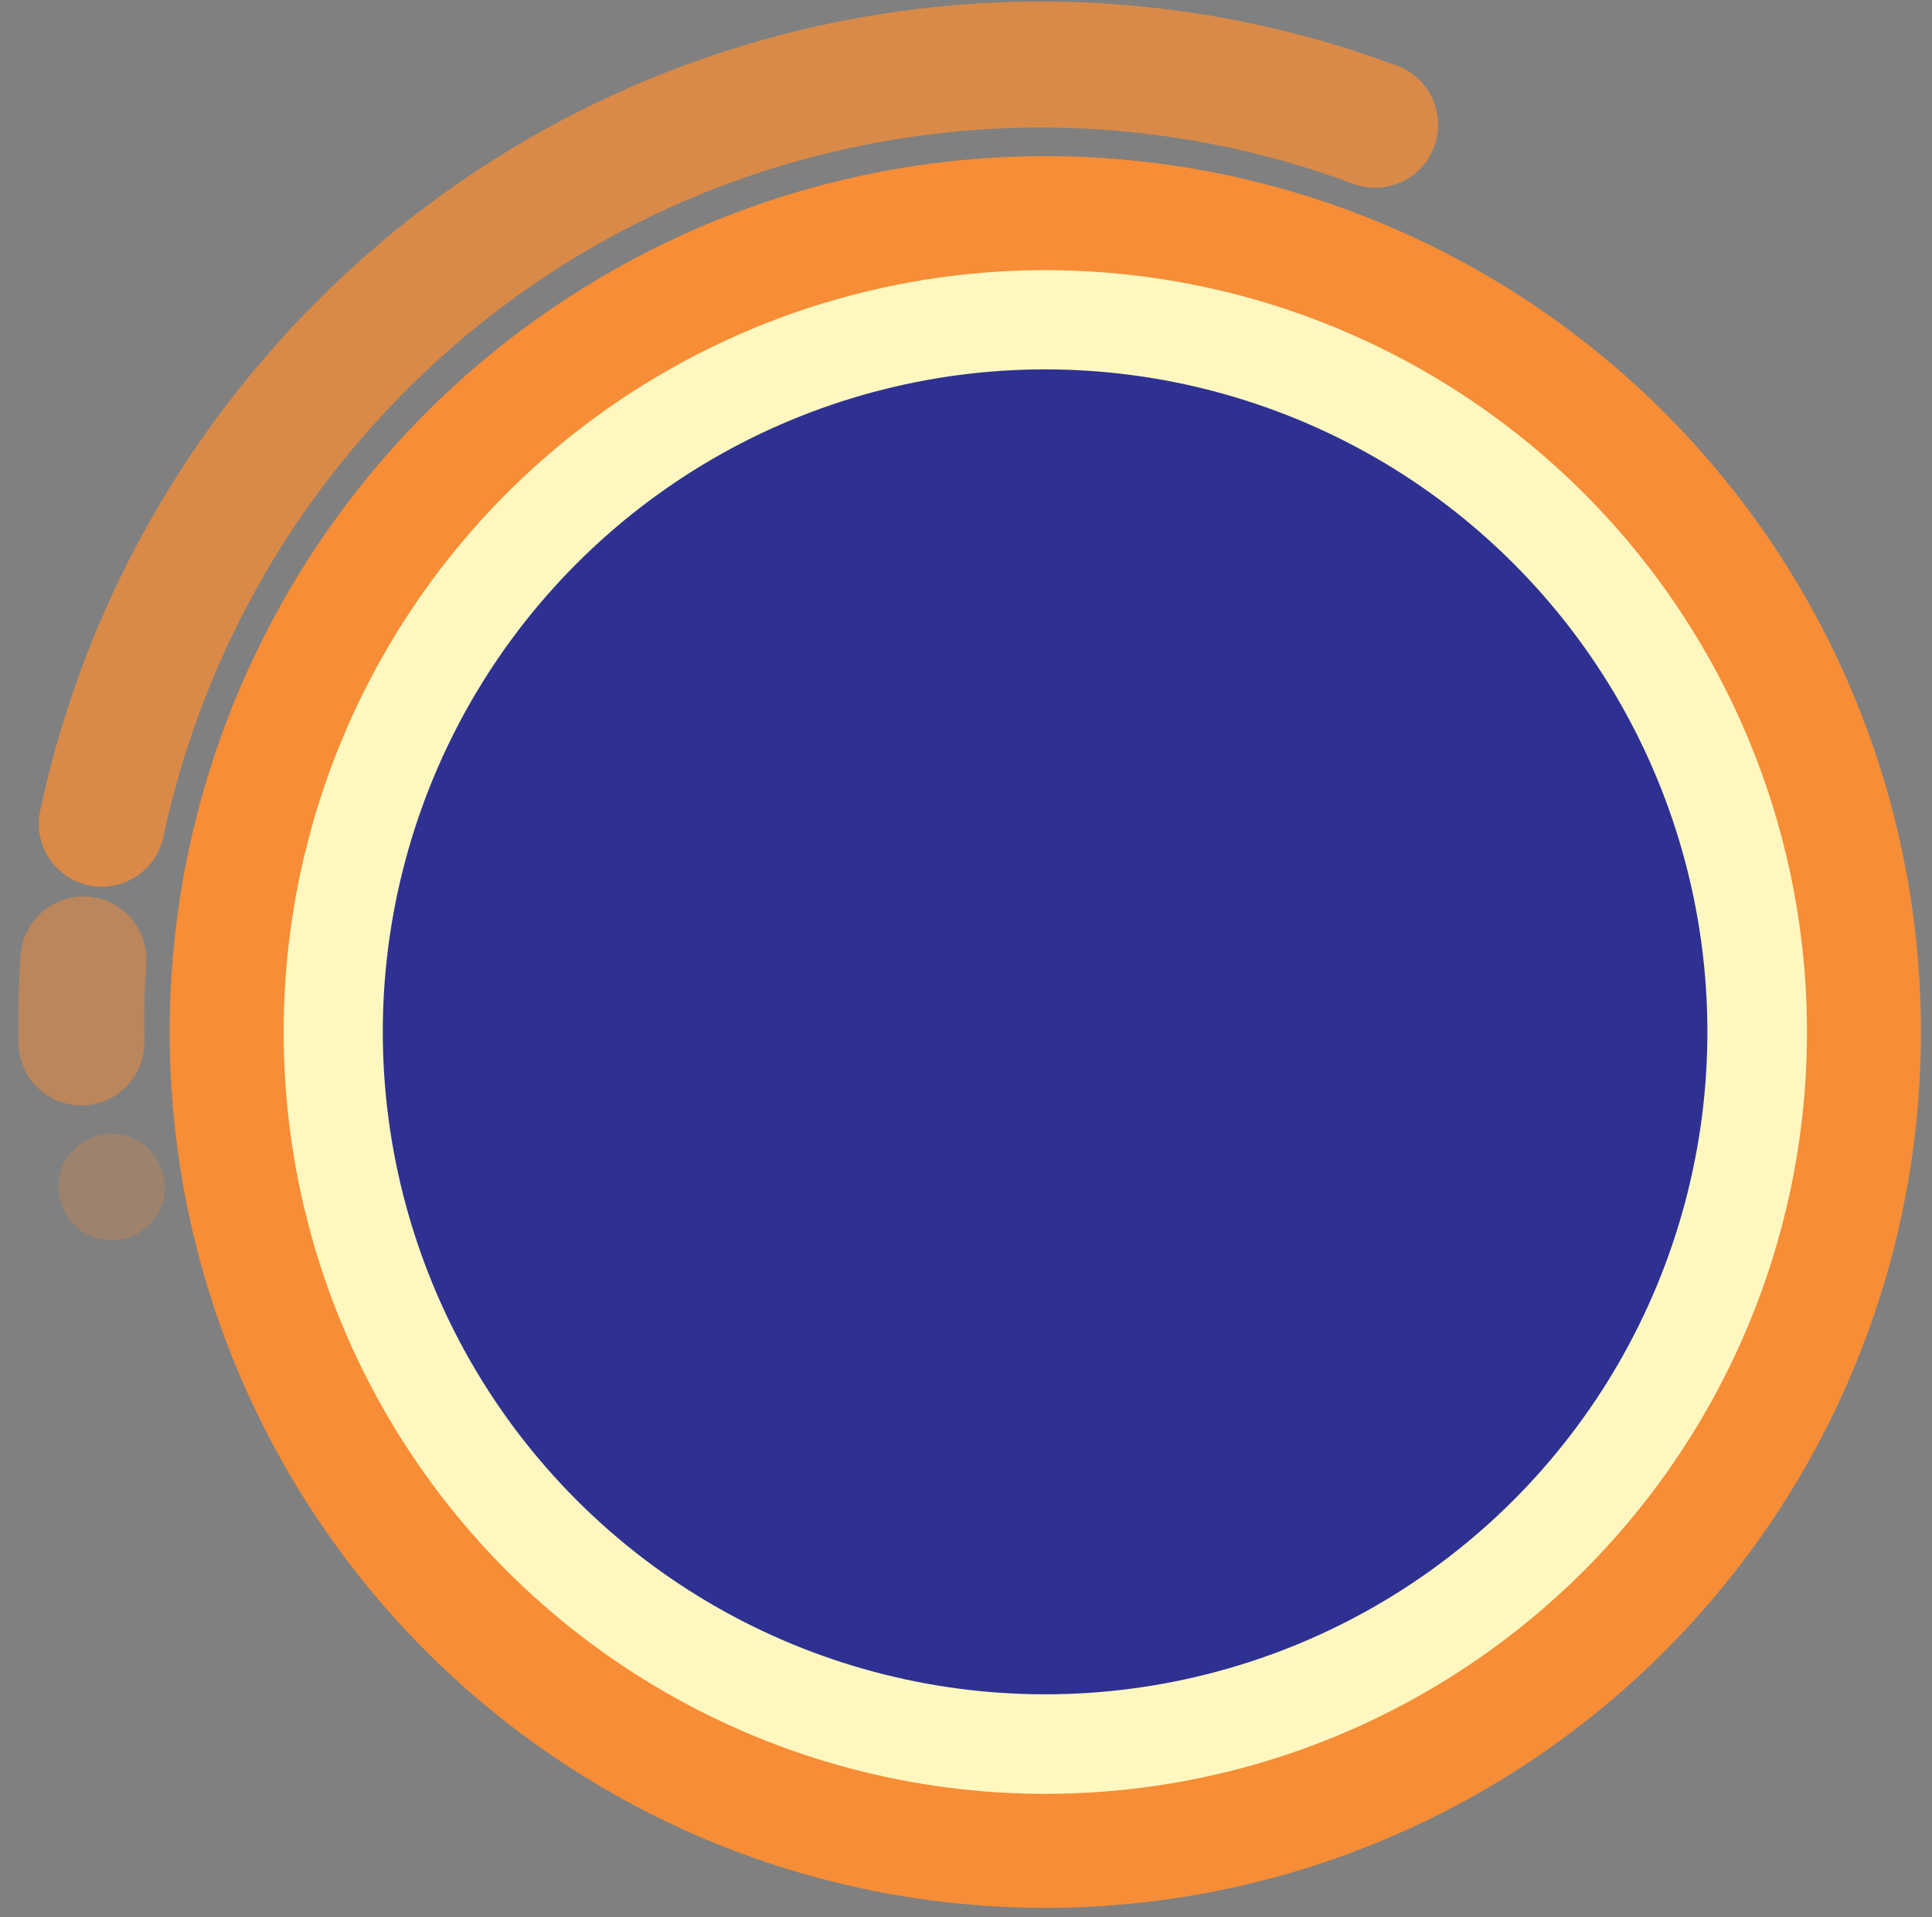 <?xml version="1.0" encoding="utf-8"?>
<!-- Generator: Adobe Illustrator 22.0.1, SVG Export Plug-In . SVG Version: 6.00 Build 0)  -->
<svg version="1.1" id="Layer_1" xmlns="http://www.w3.org/2000/svg" xmlns:xlink="http://www.w3.org/1999/xlink" x="0px" y="0px"
	 viewBox="0 0 370.2 367.3" style="enable-background:new 0 0 370.2 367.3;" xml:space="preserve">
<rect x="0" y="0" width="370.2" height="367.3" fill="#808080" stroke="none"/>
<style type="text/css">
	
		.st0{opacity:0.5;fill:none;stroke:#F78D36;stroke-width:24.14;stroke-linecap:round;stroke-miterlimit:10;enable-background:new    ;}
	
		.st1{opacity:0.75;fill:none;stroke:#F78D36;stroke-width:24.14;stroke-linecap:round;stroke-miterlimit:10;enable-background:new    ;}
	.st2{opacity:0.25;fill:#F78D36;enable-background:new    ;}
	.st3{fill:none;stroke:#F78D36;stroke-width:26.78;stroke-miterlimit:10;}
	.st4{fill:none;stroke:#FEF8C0;stroke-width:23.29;stroke-miterlimit:10;}
	.st5{fill:none;stroke:#2E3192;stroke-width:20.25;stroke-miterlimit:10;}
	.st6{clip-path:url(#SVGID_2_);}
	.st7{fill:#2E3192;}
</style>
<title>Frame 01</title>
<g>
	<g id="Quotes">
		<path class="st0" d="M16,183.8c-0.4,5.3-0.5,10.6-0.4,15.9"/>
		<path class="st1" d="M263.5,23.9C192.2-2.7,108.9,17.1,57.6,79.1c-18.9,22.8-31.9,49.8-38.1,78.7"/>
		<circle class="st2" cx="21.4" cy="227.4" r="10.2"/>
		<circle class="st3" cx="200.3" cy="197.7" r="154.4"/>
		<circle class="st4" cx="200.3" cy="197.7" r="134.3"/>
		
			<ellipse transform="matrix(0.707 -0.707 0.707 0.707 -81.129 199.508)" class="st5" cx="200.3" cy="197.7" rx="116.8" ry="116.8"/>
		<g>
			<defs>
				
					<ellipse id="SVGID_1_" transform="matrix(0.707 -0.707 0.707 0.707 -81.129 199.508)" cx="200.3" cy="197.7" rx="116.8" ry="116.8"/>
			</defs>
			<clipPath id="SVGID_2_">
				<use xlink:href="#SVGID_1_"  style="overflow:visible;"/>
			</clipPath>
			<g class="st6">
				<rect x="24.8" y="63.4" class="st7" width="353.1" height="268.7"/>
			</g>
		</g>
	</g>
</g>
</svg>
